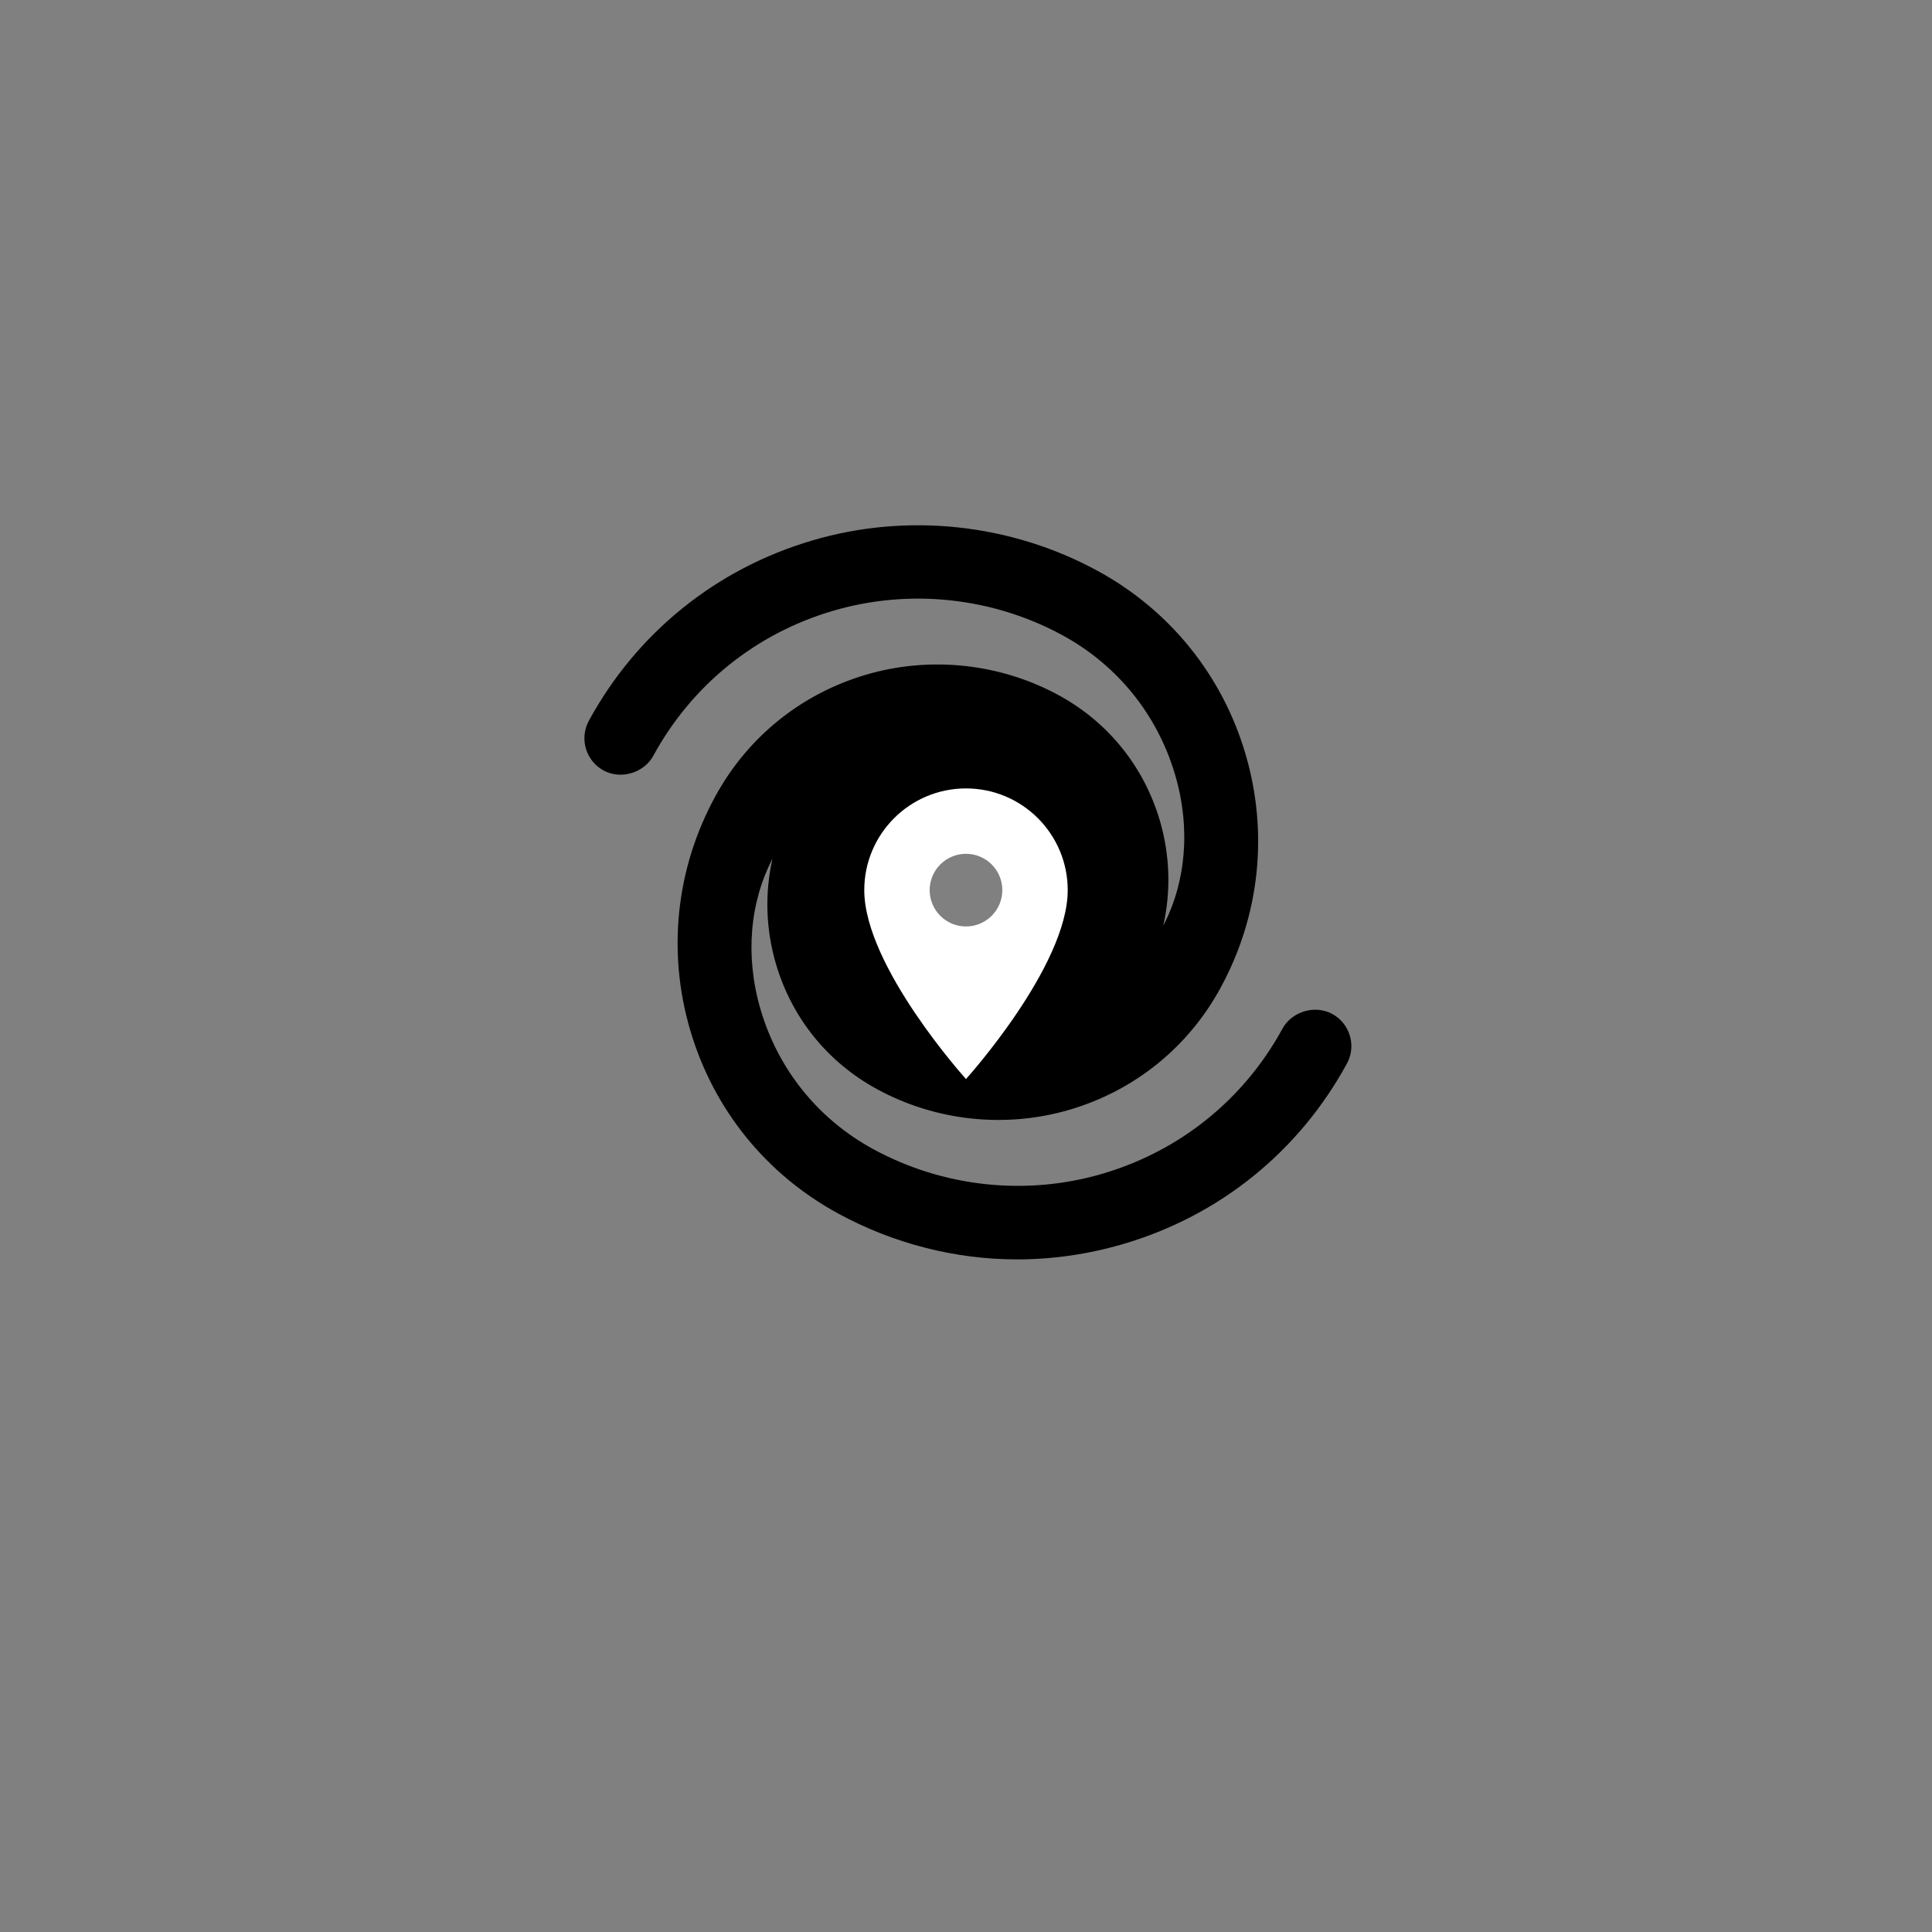 <svg xmlns="http://www.w3.org/2000/svg" xmlns:xlink="http://www.w3.org/1999/xlink" width="1024" zoomAndPan="magnify" viewBox="0 0 768 768" height="1024" preserveAspectRatio="xMidYMid meet" version="1.0"><rect x="0" y="0" width="768" height="768" fill="#808080" stroke="none"/><defs><clipPath id="7e8de68562"><path d="M 232 208 L 537.898 208 L 537.898 501 L 232 501 Z M 232 208 " clip-rule="nonzero"/></clipPath><clipPath id="d8e471dab1"><path d="M 343.562 313.406 L 424.562 313.406 L 424.562 428.906 L 343.562 428.906 Z M 343.562 313.406 " clip-rule="nonzero"/></clipPath></defs><g clip-path="url(#7e8de68562)"><path fill="#000000" d="M 536.59 411.723 C 535.48 407.984 532.988 404.902 529.582 403.051 C 522.738 399.332 513.547 402.062 509.82 408.879 C 494.484 437.004 469.109 457.477 438.379 466.539 C 407.977 475.508 374.918 471.949 347.09 456.777 C 325.262 444.883 309.383 425.211 302.359 401.371 C 296.047 379.918 298.137 358.57 307.07 341.355 C 303.973 355.055 304.398 369.387 308.469 383.238 C 314.758 404.629 329.008 422.277 348.586 432.926 C 371.906 445.66 399.691 448.637 425.203 441.129 C 451.016 433.516 472.316 416.328 485.16 392.727 C 500.793 364.074 504.324 331.051 495.102 299.73 C 485.883 268.422 465.027 242.578 436.367 226.953 C 401.781 208.109 360.66 203.699 322.883 214.844 C 284.68 226.09 253.148 251.535 234.086 286.496 C 230.238 293.547 232.848 302.41 239.898 306.27 C 246.758 310.016 255.973 307.266 259.688 300.449 C 275.004 272.332 300.371 251.859 331.117 242.809 C 361.52 233.863 394.586 237.398 422.414 252.551 C 444.227 264.449 460.098 284.125 467.121 307.977 C 473.441 329.426 471.352 350.785 462.41 367.988 C 465.508 354.301 465.098 339.957 461.027 326.082 C 454.723 304.715 440.469 287.059 420.902 276.387 C 397.574 263.672 369.789 260.703 344.277 268.203 C 318.488 275.797 297.188 292.98 284.328 316.594 C 268.695 345.238 265.172 378.262 274.387 409.578 C 283.613 440.906 304.469 466.754 333.121 482.359 C 355.027 494.305 379.637 500.629 404.297 500.629 C 418.539 500.629 432.773 498.562 446.605 494.484 C 484.809 483.246 516.348 457.785 535.402 422.816 C 537.27 419.41 537.699 415.461 536.59 411.723 Z M 374.473 321.988 C 377.656 321.047 380.941 320.57 384.227 320.57 C 399.41 320.57 413.004 330.75 417.293 345.324 C 422.66 363.57 412.184 382.785 393.938 388.16 C 390.758 389.102 387.48 389.578 384.195 389.578 C 369.023 389.578 355.422 379.398 351.129 364.816 C 345.75 346.578 356.23 327.363 374.473 321.988 Z M 374.473 321.988 " fill-opacity="1" fill-rule="nonzero"/></g><g clip-path="url(#d8e471dab1)"><path fill="#ffffff" d="M 383.996 313.41 C 361.672 313.41 343.562 331.52 343.562 353.844 C 343.562 384.172 383.996 428.938 383.996 428.938 C 383.996 428.938 424.434 384.172 424.434 353.844 C 424.434 331.52 406.324 313.41 383.996 313.41 Z M 383.996 368.285 C 376.027 368.285 369.555 361.816 369.555 353.844 C 369.555 345.871 376.027 339.402 383.996 339.402 C 391.969 339.402 398.438 345.871 398.438 353.844 C 398.438 361.816 391.969 368.285 383.996 368.285 Z M 383.996 368.285 " fill-opacity="1" fill-rule="nonzero"/></g></svg>